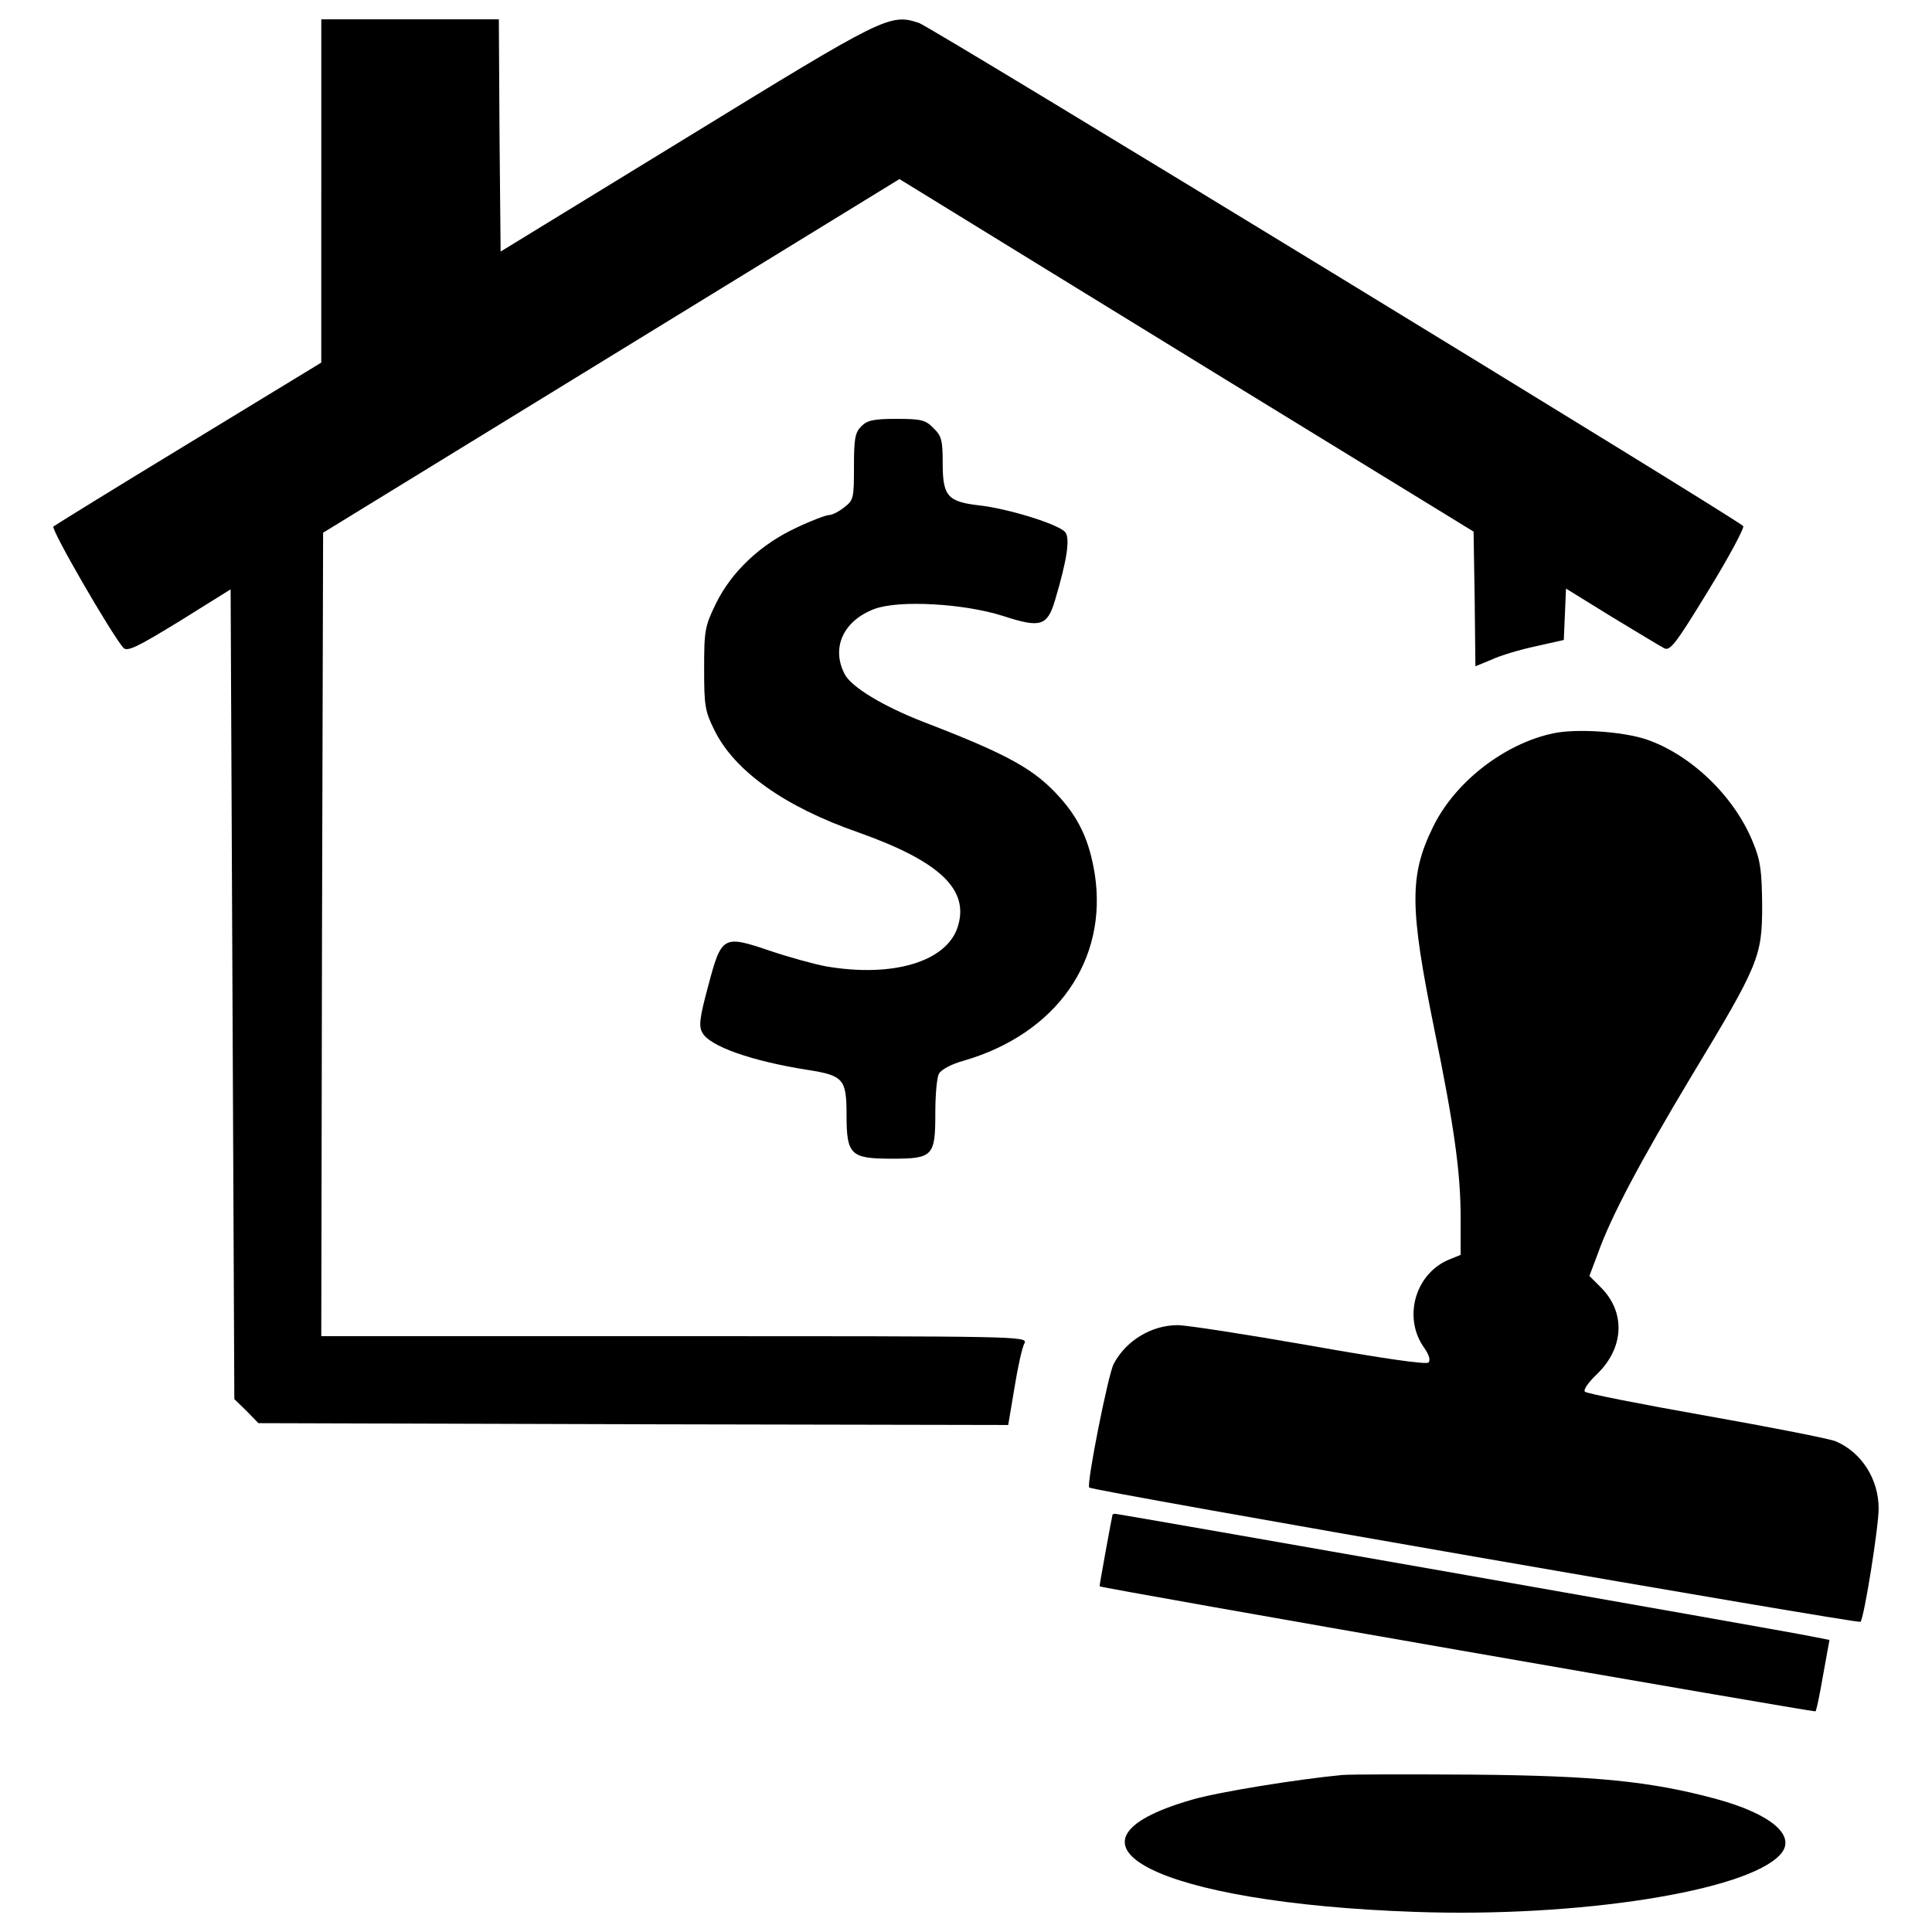 <?xml version="1.0" encoding="utf-8"?>
<!-- Svg Vector Icons : http://www.onlinewebfonts.com/icon -->
<!DOCTYPE svg PUBLIC "-//W3C//DTD SVG 1.1//EN" "http://www.w3.org/Graphics/SVG/1.1/DTD/svg11.dtd">
<svg version="1.1" xmlns="http://www.w3.org/2000/svg" xmlns:xlink="http://www.w3.org/1999/xlink" x="0px" y="0px" viewBox="0 0 1000 1000" enable-background="new 0 0 1000 1000" xml:space="preserve">
<g><g transform="translate(0,512) scale(0.1,-0.1)"><path d="M1662.9,4131.6v-888.4l-685.5-417.4c-375.3-227.9-691.2-423.2-700.8-430.8c-15.3-13.4,302.5-561,361.9-628c21.1-21.1,68.9,1.9,291,137.9l264.2,164.7l9.6-2094.7l9.6-2096.6l63.2-61.3l61.3-63.2l1941.5-5.7l1939.6-3.8l32.5,193.4c17.2,107.2,40.2,210.6,51.7,229.8c17.2,36.4-24.9,36.4-1811.3,36.4H1662.9l3.8,2079.4l5.7,2079.4l1491.6,915.2l1491.6,915.2l183.8-113c101.5-63.2,769.7-472.9,1485.8-913.3l1302-798.4l5.7-348.5l3.8-348.5l84.2,34.5c44,21.1,147.4,51.7,227.8,68.9l145.5,32.6l5.7,132.1l5.7,134l235.5-145.5c130.2-78.5,252.7-153.2,271.9-162.7c30.6-17.2,59.3,19.2,229.8,298.7c107.2,174.2,187.6,325.5,180,333.2c-47.9,46-4202.8,2583-4266,2604c-151.3,49.8-176.2,36.4-1202.5-593.6l-963.1-589.7l-5.7,601.2L2582,5020h-459.5h-459.5V4131.6z"/><path d="M4458.4,2913.8c-32.6-32.5-38.3-63.2-38.3-208.7c0-162.8-1.9-174.2-49.8-210.6c-28.7-23-63.2-40.2-78.5-40.2c-15.3,0-91.9-28.7-168.5-65.1c-185.7-86.2-335.1-225.9-417.4-392.5c-57.4-118.7-61.3-137.9-61.3-337c0-191.5,3.8-220.2,53.6-319.8c103.4-210.6,363.8-396.3,744.8-528.5c421.2-149.4,578.2-296.8,513.1-492.1c-59.4-178.1-337-260.4-681.6-201c-61.3,11.5-193.4,47.9-289.1,80.4c-243.2,82.3-250.8,78.5-319.8-181.9c-44-162.8-49.8-208.7-30.6-241.3c36.4-70.8,254.7-147.4,545.7-193.4c185.7-28.7,201-47.9,201-233.6c0-206.8,21.1-225.9,235.5-225.9c212.5,0,224,13.4,224,237.4c0,91.9,7.7,183.8,19.1,202.9c11.5,21.1,65.1,49.8,128.3,67c480.6,139.8,746.7,520.8,677.8,966.9c-26.8,164.7-76.6,277.6-176.2,390.6c-132.1,149.4-264.2,224-706.5,394.4c-212.5,82.3-377.2,181.9-411.7,248.9c-70.8,135.9-7.7,275.7,153.2,337c126.4,47.9,465.3,28.7,668.2-36.4c193.4-63.2,227.8-51.7,268.1,84.2c61.3,206.8,78.5,317.8,51.7,350.4c-34.5,40.2-291,120.6-442.3,137.9c-166.6,19.1-191.5,47.9-191.5,218.3c0,118.7-5.7,141.7-47.9,181.9c-40.2,42.1-63.2,47.9-191.5,47.9C4521.6,2952.1,4489,2944.4,4458.4,2913.8z"/><path d="M8040.8,1324.6c-254.7-53.6-511.2-252.7-624.2-486.3c-122.5-250.8-120.6-415.5,7.7-1047.3c103.4-503.6,135.9-742.9,135.9-972.7v-193.4l-51.7-21.1c-181.9-69-250.8-302.5-135.9-461.5c24.9-36.4,32.5-63.2,21.1-74.7c-11.5-11.5-237.4,21.1-614.6,88.1c-329.3,57.4-635.7,105.3-683.6,105.3c-135.9,0-268.1-80.4-331.3-201c-28.7-55.5-141.7-624.2-126.4-639.5c15.3-17.2,3982.6-706.5,3992.2-695c19.2,23,93.8,490.2,93.8,585.9c0,153.2-88.1,291-222.1,348.5c-32.5,13.4-335.1,72.8-670.1,132.1c-335.1,59.3-618.5,114.9-628,124.5c-9.6,9.6,17.2,47.9,61.3,90c141.7,135.9,151.3,321.7,19.2,451.9l-57.4,57.4l44,116.8c68.9,193.4,220.2,476.8,486.4,921c348.5,576.3,363.8,616.5,363.8,880.8c-1.9,174.2-7.7,229.8-46,321.7c-95.7,241.3-323.6,459.5-557.2,538C8393.2,1334.2,8159.5,1349.5,8040.8,1324.6z"/><path d="M5758.5-2719.3c-3.8-13.4-68.9-369.5-67-371.4c7.7-9.6,3699.2-652.9,3705-647.2c5.8,3.8,23,90,40.2,189.6l32.6,180l-97.7,19.2c-118.7,24.9-3582.4,633.8-3599.7,633.8C5766.2-2715.5,5760.4-2717.4,5758.5-2719.3z"/><path d="M6947.5-4067.3c-225.9-21.1-643.3-88.1-779.3-128.3c-783.1-225.9-170.4-534.2,1152.7-580.2c848.2-30.6,1723.2,107.2,1893.7,296.8c88.1,95.7-46,210.6-337,289.1c-335.1,90-620.4,118.7-1250.3,124.4C7301.8-4063.5,6995.4-4063.5,6947.5-4067.3z"/></g></g>
</svg>